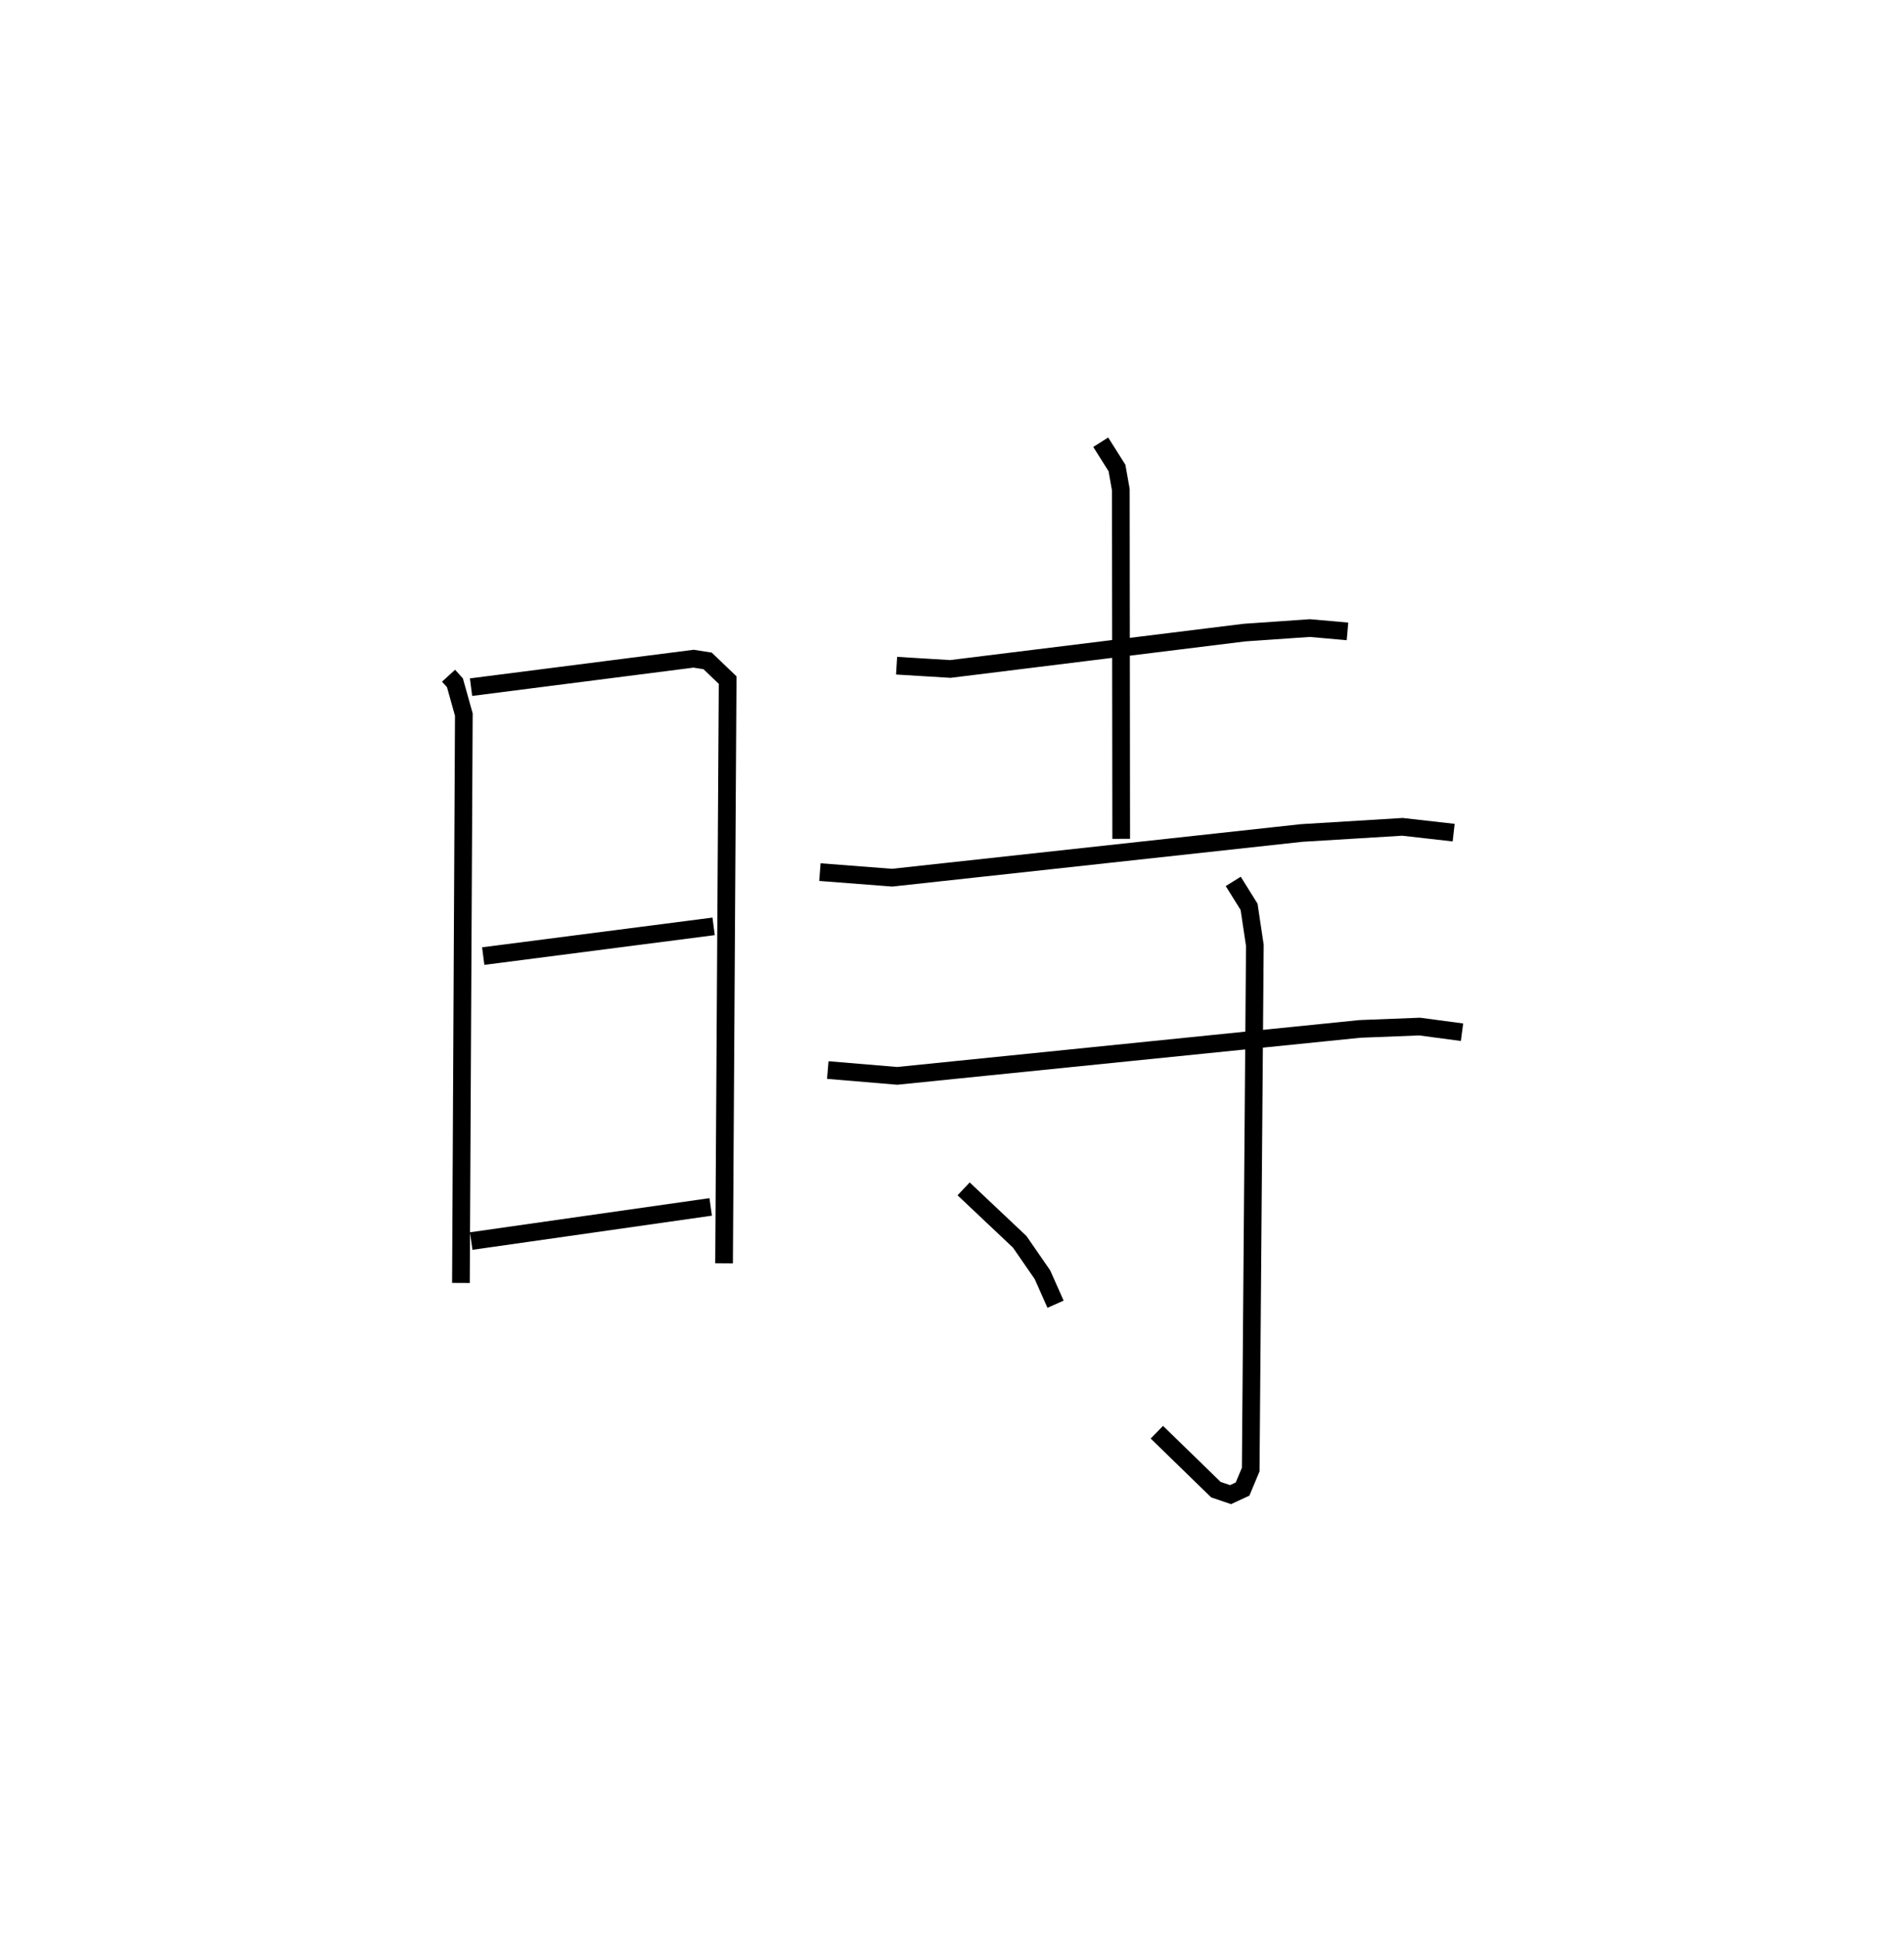 <?xml version="1.0" encoding="utf-8" ?>
<svg baseProfile="full" height="109.493" version="1.1" width="107.689" xmlns="http://www.w3.org/2000/svg" xmlns:ev="http://www.w3.org/2001/xml-events" xmlns:xlink="http://www.w3.org/1999/xlink"><defs /><rect fill="white" height="109.493" width="107.689" x="0" y="0" /><path d="M25,25 m0.0,0.0 m0.369,13.199 l0.361,0.396 0.504,1.799 l-0.164,32.131 m0.572,-33.68 l12.587,-1.609 0.793,0.125 l1.134,1.085 -0.203,32.967 m-13.622,-17.365 l13.031,-1.681 m-13.711,17.79 l13.546,-1.931 m10.515,-30.595 l3.039,0.185 16.633,-2.055 l3.7,-0.256 2.129,0.188 m-13.957,-10.694 l0.92,1.457 0.217,1.225 l0.021,19.738 m-17.041,1.881 l4.084,0.315 23.156,-2.526 l5.709,-0.348 2.896,0.328 m-35.4,13.42 l3.927,0.329 26.175,-2.654 l3.372,-0.132 2.399,0.319 m-12.94,-8.526 l0.896,1.437 0.327,2.182 l-0.234,29.629 -0.461,1.103 l-0.68,0.315 -0.828,-0.281 l-3.34,-3.248 m-10.929,-13.756 l3.176,2.998 1.282,1.855 l0.741,1.668 " fill="none" stroke="black" stroke-width="1" /></svg>